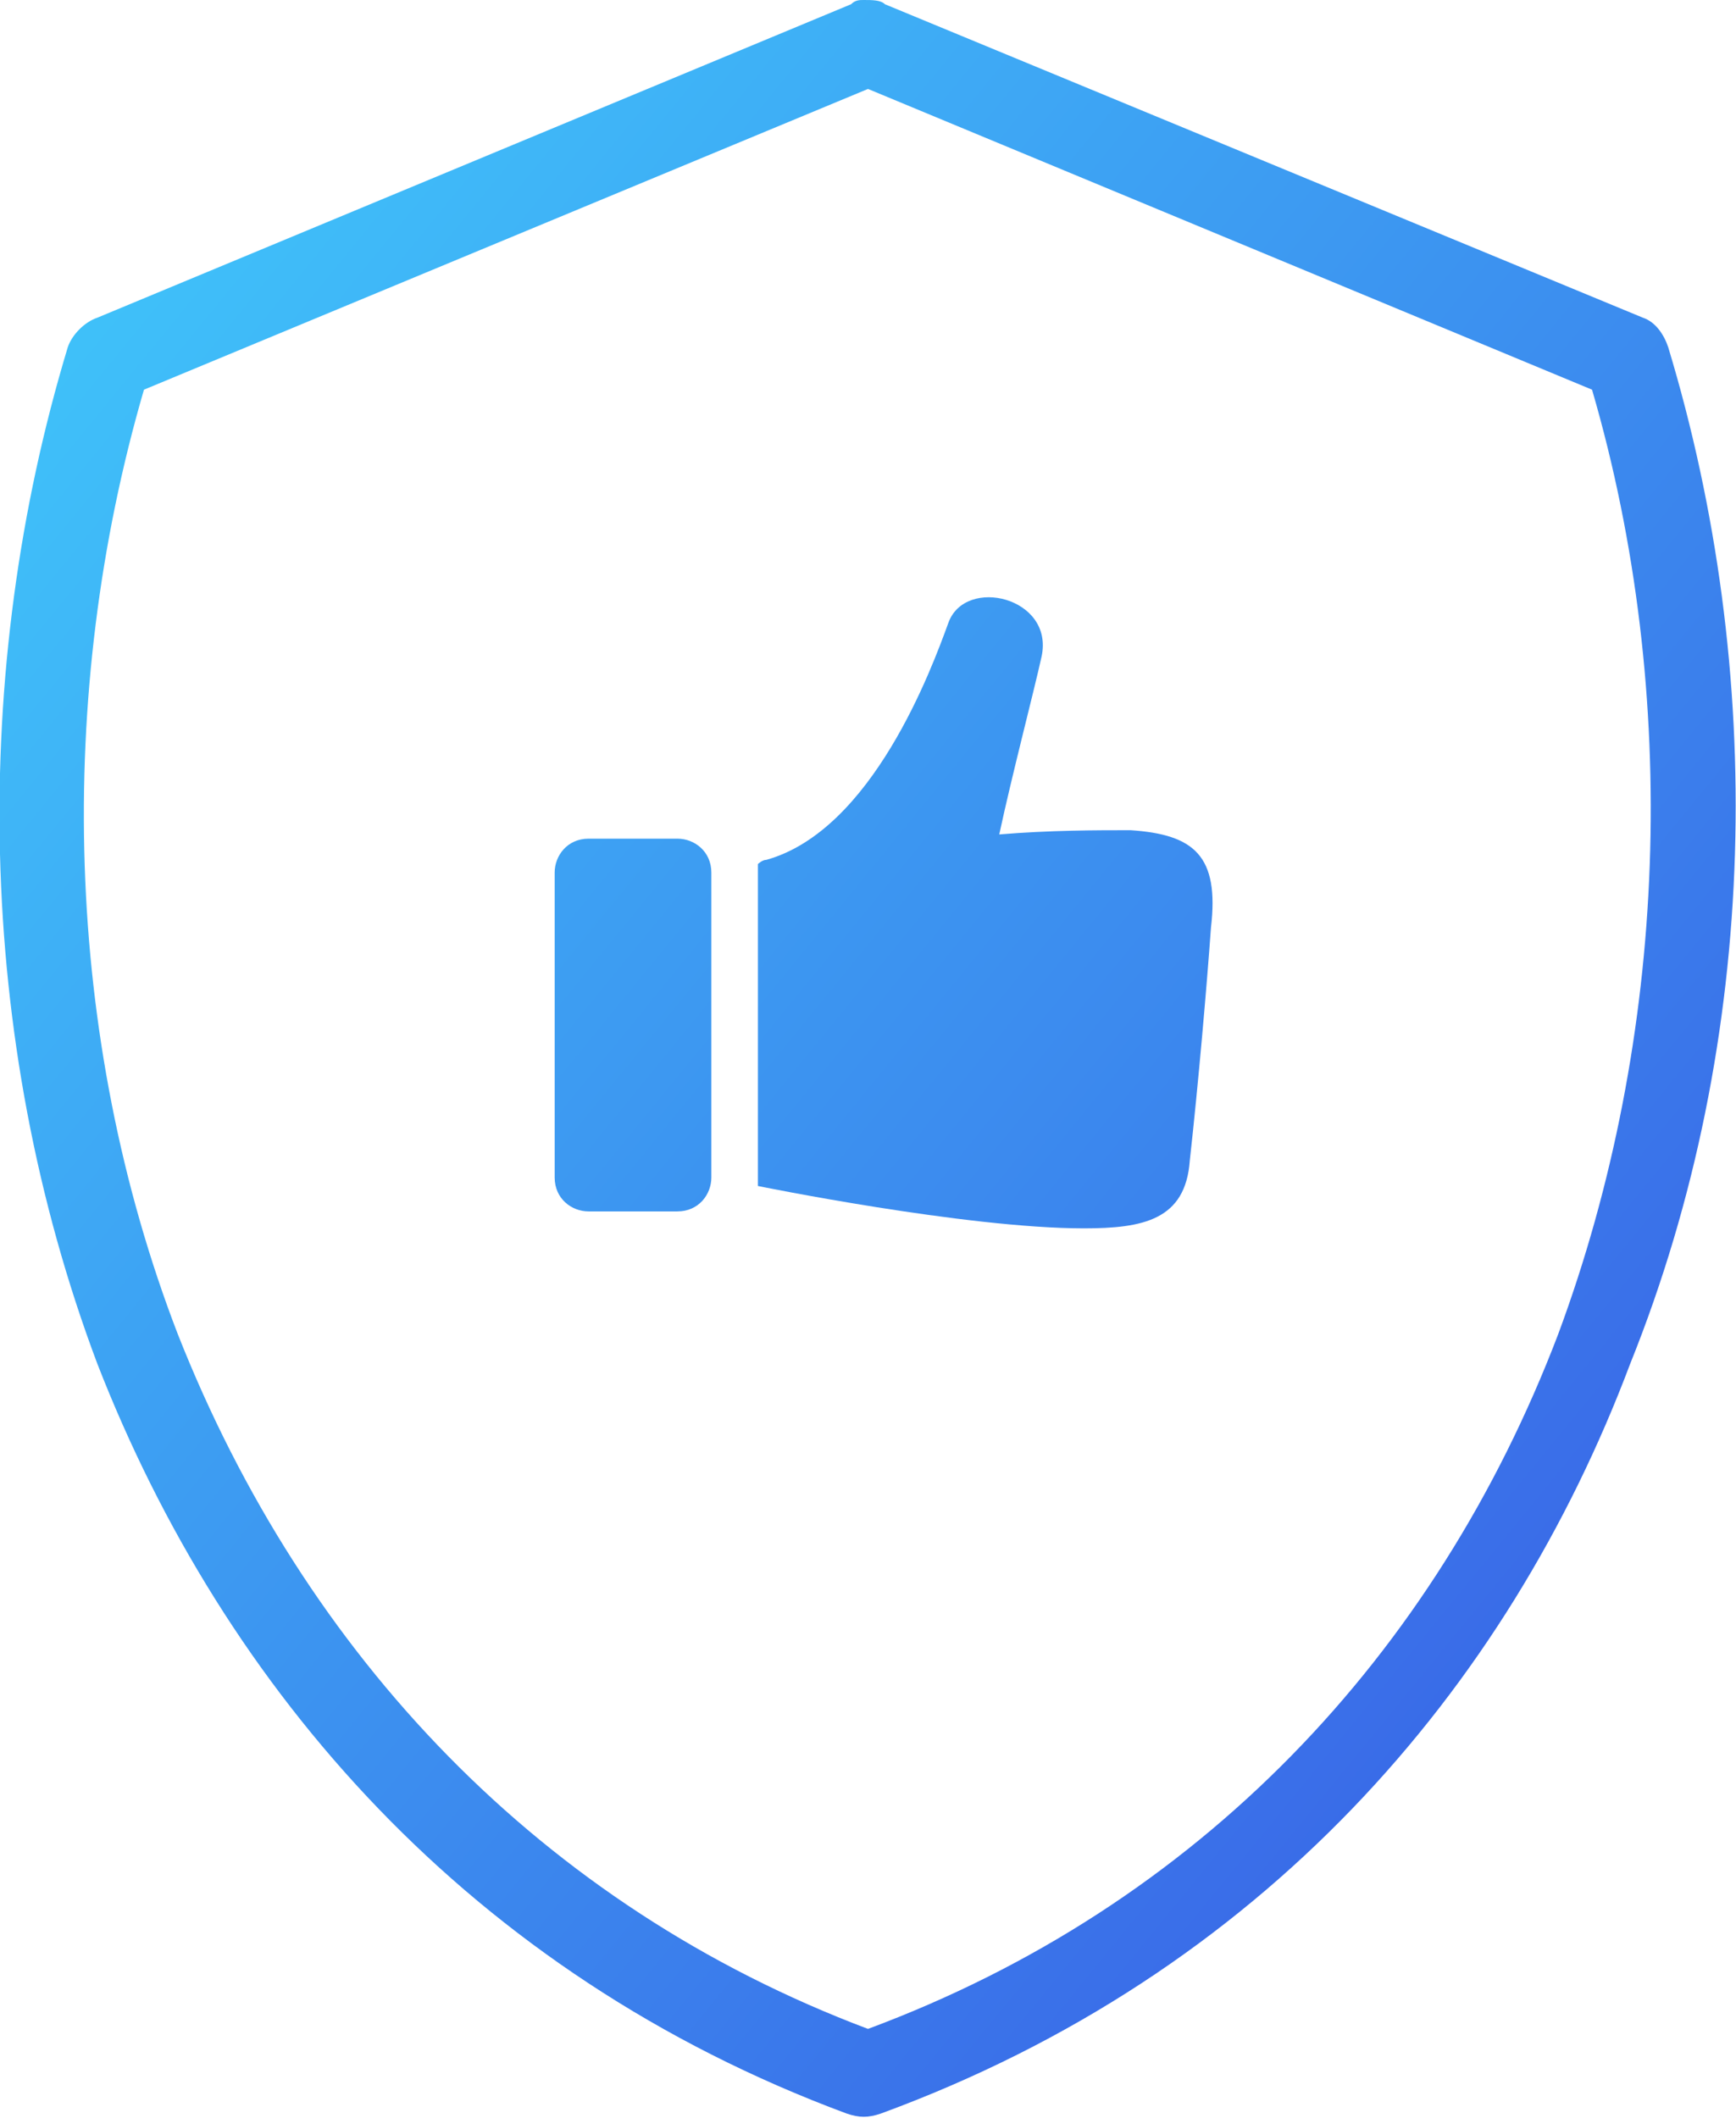 <?xml version="1.0" encoding="utf-8"?>
<!-- Generator: Adobe Illustrator 18.0.0, SVG Export Plug-In . SVG Version: 6.00 Build 0)  -->
<!DOCTYPE svg PUBLIC "-//W3C//DTD SVG 1.1//EN" "http://www.w3.org/Graphics/SVG/1.1/DTD/svg11.dtd">
<svg version="1.1" id="Слой_1" xmlns="http://www.w3.org/2000/svg" xmlns:xlink="http://www.w3.org/1999/xlink" x="0px" y="0px"
	 viewBox="0 0 41 50" enable-background="new 0 0 41 50" xml:space="preserve">
<title>guaranty</title>
<desc>Created with Sketch.</desc>
<g>
	<path fill="none" d="M20.5,2.1L3.4,9.2c-2.1,7.2-1.9,15.3,0.8,22.3c3,7.6,8.6,13.5,16.3,16.4c7.8-2.9,13.4-8.8,16.3-16.4
		c2.6-7,2.9-15.1,0.8-22.3L20.5,2.1z M16.8,27.8c0,0.4-0.3,0.8-0.8,0.8h-2.1c-0.4,0-0.8-0.3-0.8-0.8v-7.2c0-0.4,0.3-0.8,0.8-0.8H16
		c0.4,0,0.8,0.3,0.8,0.8V27.8z M28.6,21.9c-0.1,1.4-0.3,3.7-0.5,5.5C28,28.8,27,29,25.6,29c-2.8,0-7.7-1-7.7-1v-7.6
		c0,0,0.1-0.1,0.2-0.1c2.5-0.7,3.9-4.5,4.3-5.6c0.4-1.1,2.5-0.6,2.2,0.8c-0.2,0.9-0.7,2.8-1,4.2c1.2-0.1,2.3-0.1,3.1-0.1
		C28.2,19.7,28.8,20.2,28.6,21.9z"/>
	
		<linearGradient id="SVGID_1_" gradientUnits="userSpaceOnUse" x1="-246.765" y1="100.978" x2="-245.791" y2="100.037" gradientTransform="matrix(41.004 0 0 -49.975 10120.996 5046.45)">
		<stop  offset="0" style="stop-color:#40C8FB"/>
		<stop  offset="1" style="stop-color:#3858E4"/>
	</linearGradient>
	<path fill="url(#SVGID_1_)" d="M39.4,8.2c-0.1-0.3-0.3-0.6-0.6-0.7L20.9,0.1C20.8,0,20.6,0,20.4,0c-0.1,0-0.2,0-0.3,0.1L2.3,7.5
		C2,7.6,1.7,7.9,1.6,8.2c-2.3,7.6-2.2,16.3,0.7,24c3,7.7,8.8,14.4,17.7,17.7c0.3,0.1,0.5,0.1,0.8,0c9-3.3,14.8-10,17.7-17.7
		C41.6,24.5,41.7,15.8,39.4,8.2z M36.8,31.5c-2.9,7.6-8.5,13.5-16.3,16.4C12.8,45,7.2,39.1,4.2,31.5c-2.7-7-2.9-15.1-0.8-22.3
		l17.1-7.1l17.1,7.1C39.7,16.4,39.4,24.5,36.8,31.5z"/>
	
		<linearGradient id="SVGID_2_" gradientUnits="userSpaceOnUse" x1="-246.759" y1="100.984" x2="-245.785" y2="100.043" gradientTransform="matrix(41.004 0 0 -49.975 10120.996 5046.45)">
		<stop  offset="0" style="stop-color:#40C8FB"/>
		<stop  offset="1" style="stop-color:#3858E4"/>
	</linearGradient>
	<path fill="url(#SVGID_2_)" d="M26.7,19.6c-0.8,0-1.9,0-3.1,0.1c0.3-1.4,0.8-3.3,1-4.2c0.3-1.4-1.8-1.9-2.2-0.8
		c-0.4,1.1-1.8,4.9-4.3,5.6c-0.1,0-0.2,0.1-0.2,0.1V28c0,0,4.9,1,7.7,1c1.4,0,2.4-0.2,2.5-1.6c0.2-1.8,0.4-4.1,0.5-5.5
		C28.8,20.2,28.2,19.7,26.7,19.6z"/>
	
		<linearGradient id="SVGID_3_" gradientUnits="userSpaceOnUse" x1="-246.861" y1="100.878" x2="-245.887" y2="99.937" gradientTransform="matrix(41.004 0 0 -49.975 10120.996 5046.45)">
		<stop  offset="0" style="stop-color:#40C8FB"/>
		<stop  offset="1" style="stop-color:#3858E4"/>
	</linearGradient>
	<path fill="url(#SVGID_3_)" d="M16,19.8h-2.1c-0.5,0-0.8,0.4-0.8,0.8v7.2c0,0.5,0.4,0.8,0.8,0.8H16c0.5,0,0.8-0.4,0.8-0.8v-7.2
		C16.8,20.1,16.4,19.8,16,19.8z"/>
</g>
</svg>

